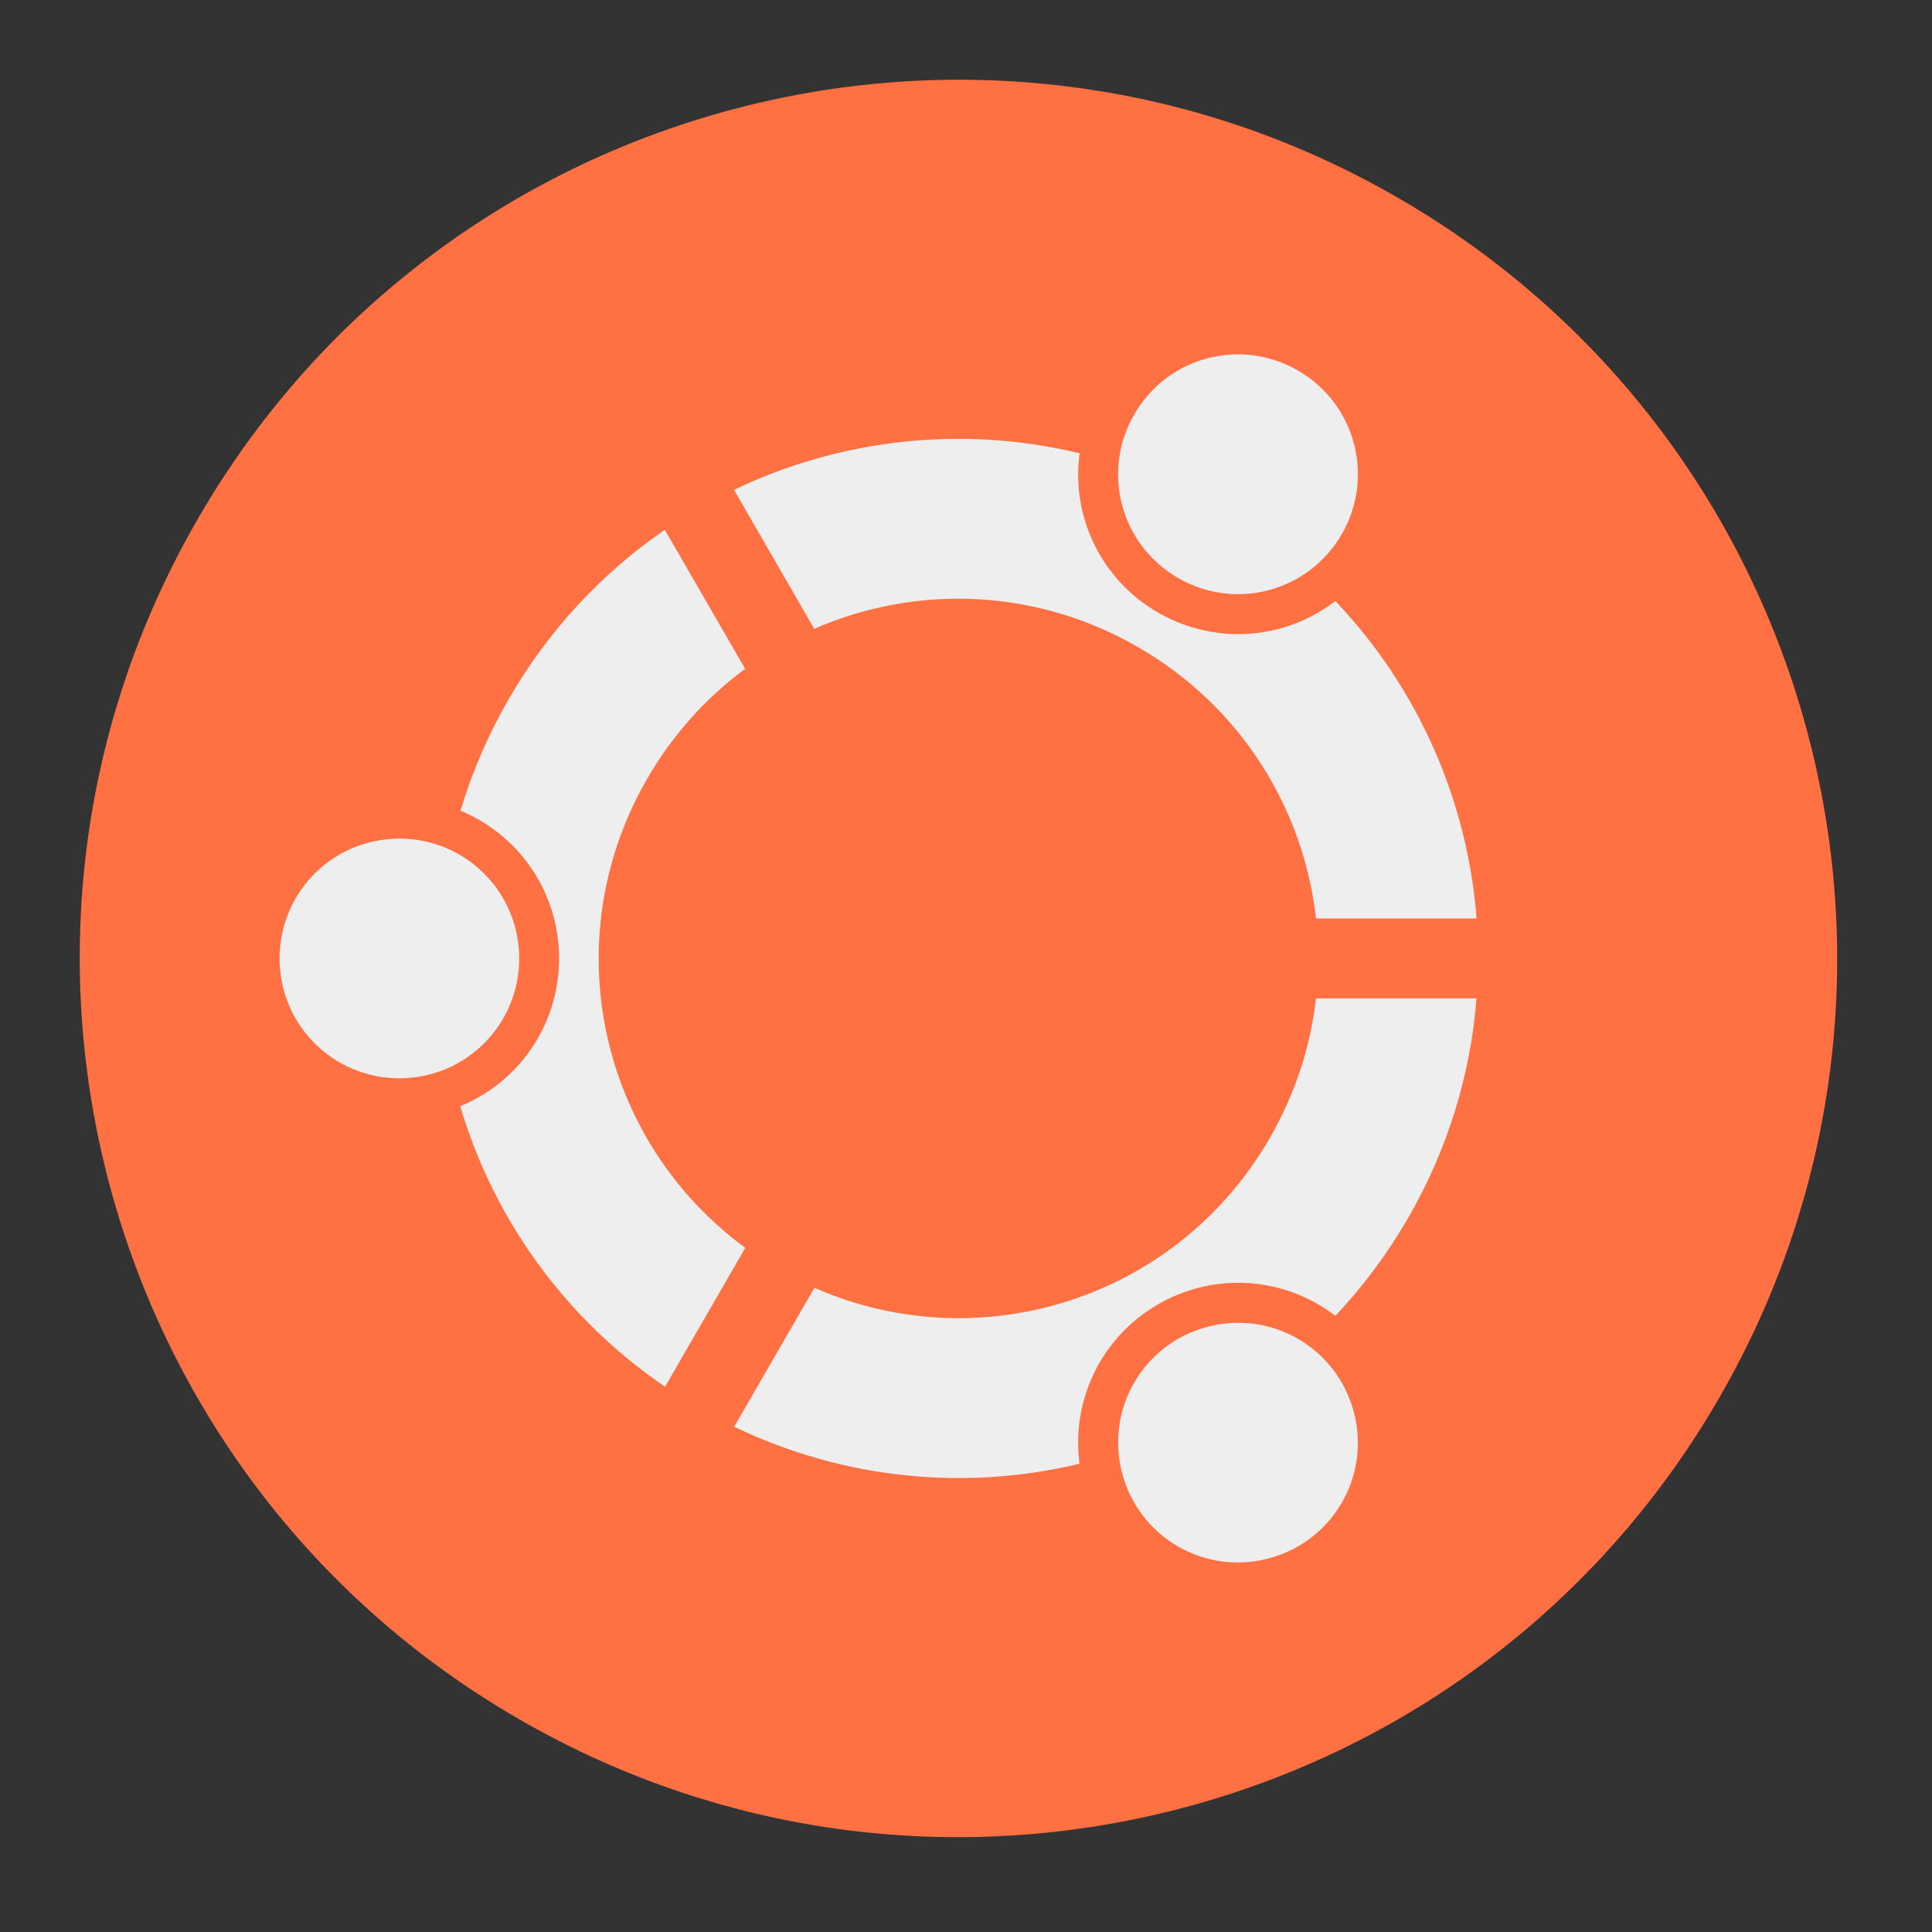
<svg xmlns="http://www.w3.org/2000/svg" xmlns:xlink="http://www.w3.org/1999/xlink" width="64px" height="64px" viewBox="0 0 64 64" version="1.1">
<rect x="0" y="0" width="64" height="64" fill="#333333" stroke="none"/>
<g id="surface1">
<path style=" stroke:none;fill-rule:nonzero;fill:rgb(100%,43.922%,26.275%);fill-opacity:1;" d="M 46.301 6.547 C 60.223 14.582 64.992 32.383 56.953 46.301 C 48.918 60.223 31.117 64.992 17.199 56.953 C 3.277 48.918 -1.492 31.117 6.547 17.199 C 14.582 3.277 32.383 -1.492 46.301 6.547 Z M 46.301 6.547 "/>
<path style=" stroke:none;fill-rule:nonzero;fill:rgb(93.333%,93.333%,93.333%);fill-opacity:1;" d="M 35.762 15.016 C 31.875 14.078 27.832 14.539 24.316 16.227 L 26.973 20.832 C 30.316 19.367 34.285 19.465 37.703 21.438 C 41.121 23.41 43.188 26.801 43.594 30.426 L 48.914 30.426 C 48.613 26.539 46.992 22.805 44.234 19.91 C 42.59 21.18 40.281 21.398 38.363 20.293 C 36.445 19.188 35.484 17.078 35.762 15.016 Z M 22.023 17.551 C 19.969 18.961 18.188 20.844 16.855 23.152 C 16.164 24.348 15.633 25.59 15.254 26.855 C 15.465 26.945 15.672 27.043 15.867 27.156 C 17.457 28.07 18.52 29.781 18.52 31.75 C 18.52 33.965 17.172 35.855 15.246 36.645 C 16.336 40.32 18.656 43.637 22.031 45.938 L 24.688 41.336 C 19.844 37.785 18.363 31.121 21.438 25.797 C 22.289 24.324 23.402 23.102 24.684 22.156 Z M 48.91 33.074 L 43.594 33.074 C 43.414 34.656 42.91 36.23 42.062 37.703 C 38.988 43.027 32.477 45.078 26.98 42.66 L 24.32 47.262 C 28 49.031 32.035 49.383 35.762 48.488 C 35.484 46.426 36.445 44.316 38.363 43.207 C 40.07 42.223 42.086 42.289 43.668 43.207 C 43.863 43.324 44.055 43.449 44.234 43.59 C 45.141 42.629 45.953 41.547 46.645 40.348 C 47.977 38.039 48.719 35.555 48.91 33.074 Z M 48.91 33.074 "/>
<path style=" stroke:none;fill-rule:nonzero;fill:rgb(93.333%,93.333%,93.333%);fill-opacity:1;" d="M 42.996 12.273 C 44.898 13.371 45.547 15.789 44.449 17.695 C 43.348 19.598 40.93 20.246 39.027 19.148 C 37.121 18.047 36.473 15.629 37.574 13.727 C 38.672 11.82 41.09 11.176 42.996 12.273 Z M 42.996 12.273 "/>
<path style=" stroke:none;fill-rule:nonzero;fill:rgb(93.333%,93.333%,93.333%);fill-opacity:1;" d="M 17.199 31.75 C 17.199 33.949 15.43 35.719 13.23 35.719 C 11.031 35.719 9.262 33.949 9.262 31.75 C 9.262 29.551 11.031 27.781 13.23 27.781 C 15.43 27.781 17.199 29.551 17.199 31.75 Z M 17.199 31.75 "/>
<path style=" stroke:none;fill-rule:nonzero;fill:rgb(93.333%,93.333%,93.333%);fill-opacity:1;" d="M 42.039 51.621 C 39.914 52.191 37.746 50.941 37.176 48.816 C 36.609 46.691 37.859 44.523 39.984 43.957 C 42.105 43.387 44.273 44.637 44.844 46.762 C 45.414 48.887 44.16 51.055 42.039 51.621 Z M 42.039 51.621 "/>
</g>
</svg>
